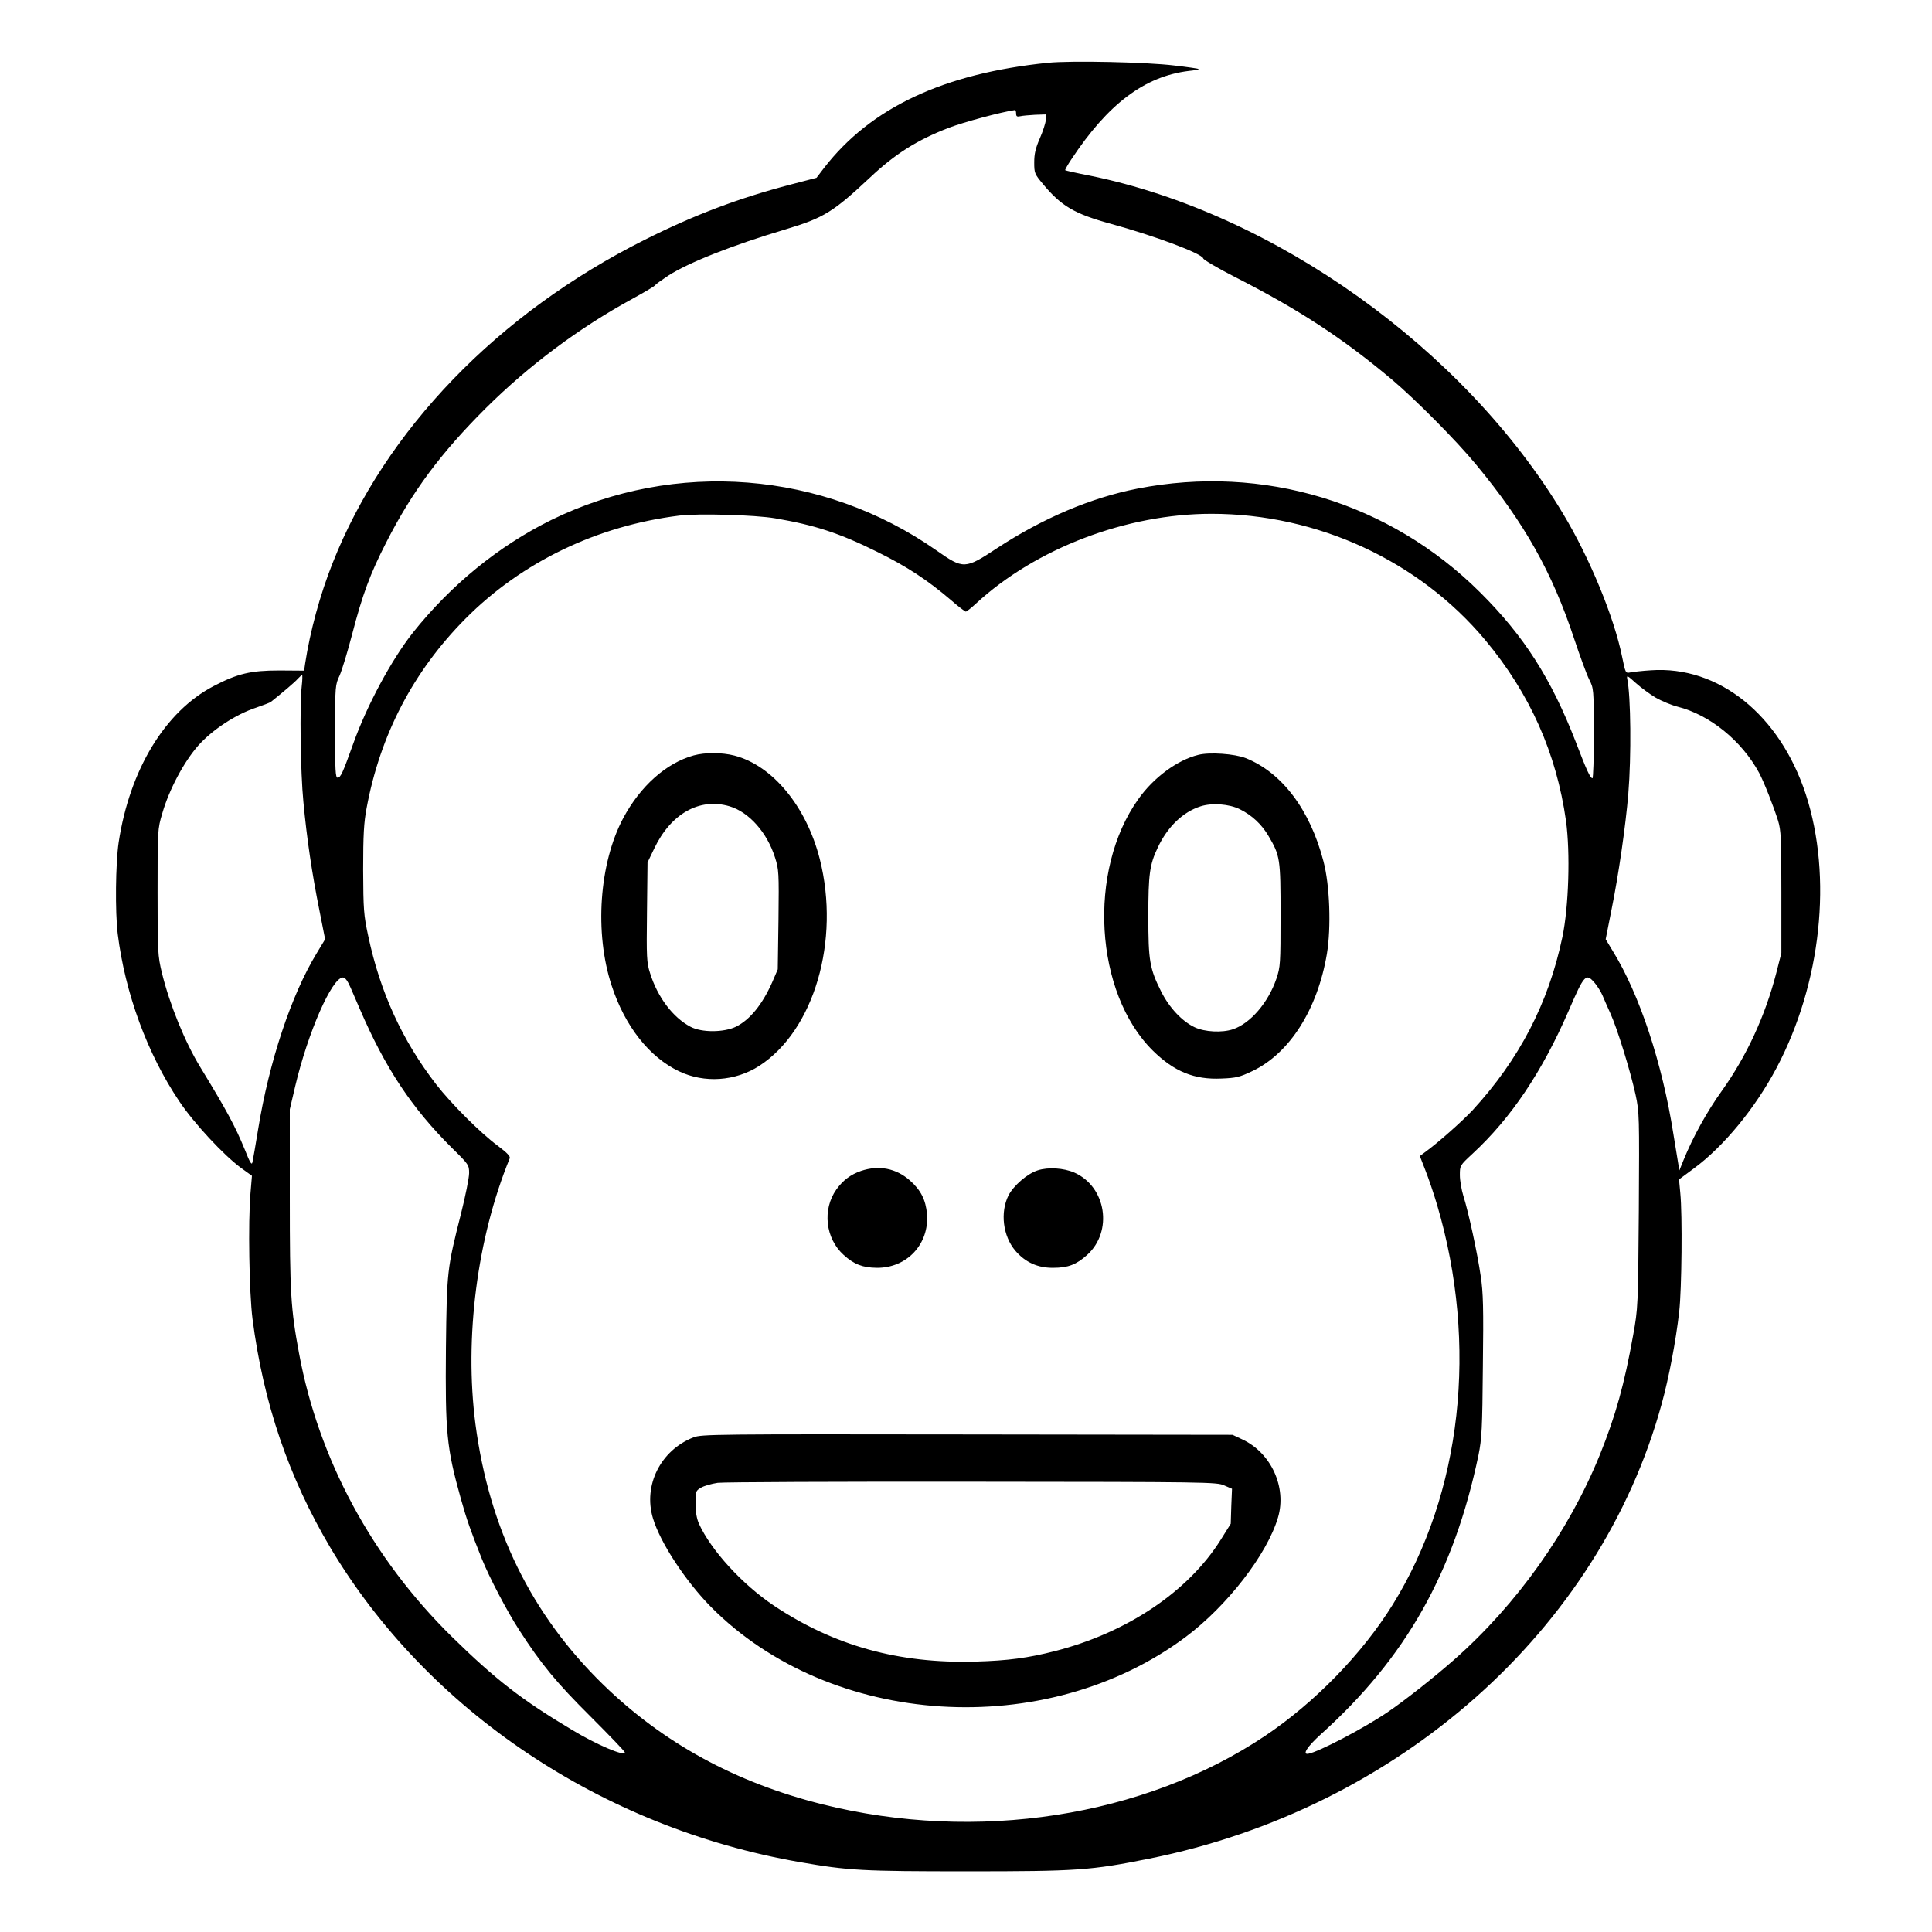 <?xml version="1.0" standalone="no"?>
<!DOCTYPE svg PUBLIC "-//W3C//DTD SVG 20010904//EN"
 "http://www.w3.org/TR/2001/REC-SVG-20010904/DTD/svg10.dtd">
<svg version="1.0" xmlns="http://www.w3.org/2000/svg"
 width="2048pt" height="2048pt" viewBox="0 0 2048 2048"
 preserveAspectRatio="xMidYMid meet">
<g transform="translate(0,2048) scale(0.192,-0.192)"
fill="#000000" stroke="none">
<path d="M5785 10320 c-576 -59 -977 -247 -1235 -580 l-42 -55 -142 -37 c-287
-75 -531 -167 -806 -305 -811 -406 -1434 -1051 -1724 -1786 -70 -176 -124
-377 -151 -552 l-6 -41 -137 1 c-157 0 -230 -17 -362 -86 -269 -140 -464 -462
-525 -864 -17 -116 -20 -382 -5 -505 41 -327 163 -661 340 -924 81 -121 245
-297 340 -367 l61 -44 -8 -95 c-14 -162 -7 -552 11 -694 60 -466 200 -876 430
-1264 536 -900 1499 -1546 2591 -1736 269 -47 347 -51 925 -51 607 0 682 5
1005 70 1376 276 2487 1261 2829 2510 40 145 78 344 97 510 14 121 18 537 6
655 l-7 75 81 60 c165 121 340 334 457 555 248 468 310 1056 162 1511 -144
440 -482 711 -855 685 -49 -3 -101 -9 -115 -12 -25 -5 -26 -3 -44 85 -44 219
-179 547 -326 791 -547 911 -1595 1660 -2613 1867 -73 14 -134 28 -136 30 -2
1 13 29 34 60 202 306 404 458 648 488 32 3 57 8 55 11 -3 2 -63 11 -134 19
-153 19 -572 28 -699 15z m-175 -280 c0 -16 5 -19 23 -15 12 3 49 6 82 8 l60
2 -1 -30 c-1 -17 -16 -63 -33 -102 -24 -55 -31 -86 -31 -133 0 -59 2 -64 48
-119 101 -122 174 -165 375 -220 241 -66 503 -164 510 -191 2 -8 82 -55 178
-104 351 -179 591 -336 864 -565 129 -109 356 -337 466 -471 265 -320 418
-591 540 -960 32 -96 69 -197 83 -225 25 -49 25 -53 26 -297 0 -137 -4 -248
-8 -248 -12 0 -32 43 -92 200 -136 350 -284 583 -528 826 -499 497 -1198 709
-1892 573 -256 -50 -522 -163 -774 -328 -179 -118 -186 -118 -336 -13 -627
439 -1442 503 -2126 168 -290 -143 -553 -357 -765 -623 -118 -150 -253 -400
-329 -613 -57 -159 -69 -187 -86 -187 -12 0 -14 42 -14 256 0 250 1 257 25
308 13 29 44 131 69 227 57 219 99 334 189 509 142 279 300 492 551 742 236
234 514 442 806 601 69 38 127 72 128 77 2 4 34 27 70 51 113 73 356 169 651
257 209 63 260 94 466 287 137 129 259 206 433 273 84 32 288 87 365 98 4 1 7
-8 7 -19z m-1330 -2235 c217 -37 354 -81 565 -186 162 -80 275 -154 406 -266
40 -35 77 -63 81 -63 5 0 30 20 56 44 330 305 831 496 1301 496 584 0 1145
-259 1511 -697 247 -296 393 -624 446 -999 24 -176 15 -474 -20 -641 -77 -366
-238 -675 -495 -955 -57 -61 -193 -182 -264 -233 l-28 -21 30 -77 c17 -43 47
-130 66 -195 227 -771 136 -1589 -246 -2205 -169 -272 -430 -540 -704 -724
-669 -448 -1593 -591 -2445 -378 -479 120 -878 338 -1210 661 -397 387 -629
861 -705 1438 -62 477 9 1027 189 1467 5 11 -13 30 -66 70 -95 70 -257 232
-340 339 -187 242 -309 508 -375 819 -25 116 -27 145 -28 366 0 193 4 260 19
340 75 405 258 756 546 1046 311 313 727 513 1180 569 107 13 418 4 530 -15z
m-2614 -925 c-12 -106 -7 -479 9 -640 19 -204 48 -398 88 -597 l32 -162 -47
-78 c-140 -230 -262 -597 -323 -972 -14 -86 -28 -167 -31 -180 -4 -20 -13 -6
-43 70 -53 129 -99 214 -244 452 -86 140 -170 347 -213 522 -23 96 -24 114
-24 446 0 342 0 348 26 435 38 132 119 284 199 375 78 87 207 172 320 209 38
13 74 27 80 31 65 52 134 110 149 128 11 11 21 21 24 21 2 0 2 -27 -2 -60z
m7475 -65 c31 -18 86 -41 121 -50 178 -45 354 -188 450 -365 28 -53 78 -180
105 -265 16 -53 18 -98 18 -395 l0 -335 -28 -110 c-61 -236 -163 -458 -300
-650 -82 -114 -161 -257 -212 -383 l-23 -57 -6 35 c-3 19 -15 93 -27 165 -61
390 -187 773 -336 1013 l-38 63 32 162 c39 192 78 462 93 642 17 206 14 539
-6 634 -4 21 2 18 47 -23 29 -26 78 -62 110 -81z m-7205 -1602 c14 -32 37 -85
51 -118 140 -325 286 -545 507 -765 94 -92 96 -96 96 -140 0 -26 -20 -125 -44
-221 -78 -308 -79 -320 -84 -744 -4 -469 3 -549 83 -835 32 -114 53 -174 115
-329 40 -100 139 -290 206 -393 123 -191 207 -292 396 -480 103 -103 188 -191
188 -197 0 -23 -155 42 -292 125 -278 166 -420 276 -662 513 -441 433 -737
981 -845 1566 -46 247 -51 334 -51 853 l0 494 30 128 c70 296 202 598 263 600
13 0 26 -18 43 -57z m6870 25 c15 -18 33 -48 41 -66 7 -18 27 -62 43 -98 38
-82 111 -319 140 -451 21 -99 21 -116 18 -640 -4 -529 -5 -541 -31 -686 -49
-274 -97 -446 -184 -662 -172 -423 -457 -825 -805 -1132 -110 -97 -276 -228
-368 -290 -133 -90 -380 -219 -437 -229 -35 -6 -5 40 69 107 471 424 735 893
871 1543 18 90 21 143 24 489 4 322 2 407 -12 499 -18 125 -67 352 -96 443
-10 33 -19 84 -19 114 0 53 0 53 70 118 213 197 384 452 530 788 88 204 96
212 146 153z M3830 6496 c-152 -42 -295 -170 -389 -346 -133 -249 -160 -634
-64 -925 73 -224 208 -395 372 -473 140 -67 311 -55 443 30 303 196 448 692
334 1142 -74 290 -260 516 -471 571 -70 18 -163 18 -225 1z m198 -281 c107
-32 207 -144 251 -283 21 -66 22 -82 19 -343 l-4 -274 -30 -70 c-55 -124 -123
-208 -201 -247 -67 -32 -189 -33 -251 0 -97 51 -182 164 -223 296 -19 59 -20
87 -17 337 l3 274 37 77 c92 193 251 282 416 233z M6616 6499 c-115 -28 -247
-125 -331 -244 -282 -394 -242 -1071 80 -1389 118 -116 229 -161 379 -154 80
3 101 8 170 41 206 98 360 340 412 648 24 146 16 378 -19 510 -74 285 -229
490 -429 570 -61 24 -200 34 -262 18z m229 -300 c68 -34 120 -83 158 -147 65
-110 67 -126 67 -438 0 -269 -1 -285 -23 -351 -45 -132 -144 -247 -240 -279
-60 -20 -156 -15 -211 11 -70 33 -140 108 -185 197 -64 128 -71 171 -71 415 0
232 7 286 52 380 54 115 139 197 237 228 63 20 157 13 216 -16z M4754 4202
c-58 -20 -100 -52 -136 -102 -79 -111 -61 -271 40 -362 57 -52 105 -70 182
-71 167 -2 291 131 278 297 -7 78 -34 132 -94 185 -77 68 -172 86 -270 53z
M5729 4205 c-57 -18 -133 -84 -161 -138 -47 -94 -31 -225 38 -306 55 -64 124
-95 209 -94 82 0 128 18 187 71 144 130 106 377 -71 455 -58 25 -144 31 -202
12z M3829 2731 c-182 -71 -279 -265 -224 -447 40 -134 180 -347 320 -489 661
-667 1847 -743 2620 -167 230 172 451 457 511 661 49 166 -38 356 -196 430
l-55 26 -1465 2 c-1397 2 -1467 1 -1511 -16z m2929 -265 l44 -19 -4 -96 -3
-97 -55 -88 c-180 -287 -517 -513 -915 -615 -149 -38 -259 -53 -440 -58 -422
-12 -779 87 -1111 308 -175 117 -348 306 -415 453 -12 27 -19 64 -19 111 0 68
1 71 30 88 17 10 58 22 93 27 34 4 667 7 1407 6 1296 -1 1347 -2 1388 -20z"/>
</g>
</svg>
